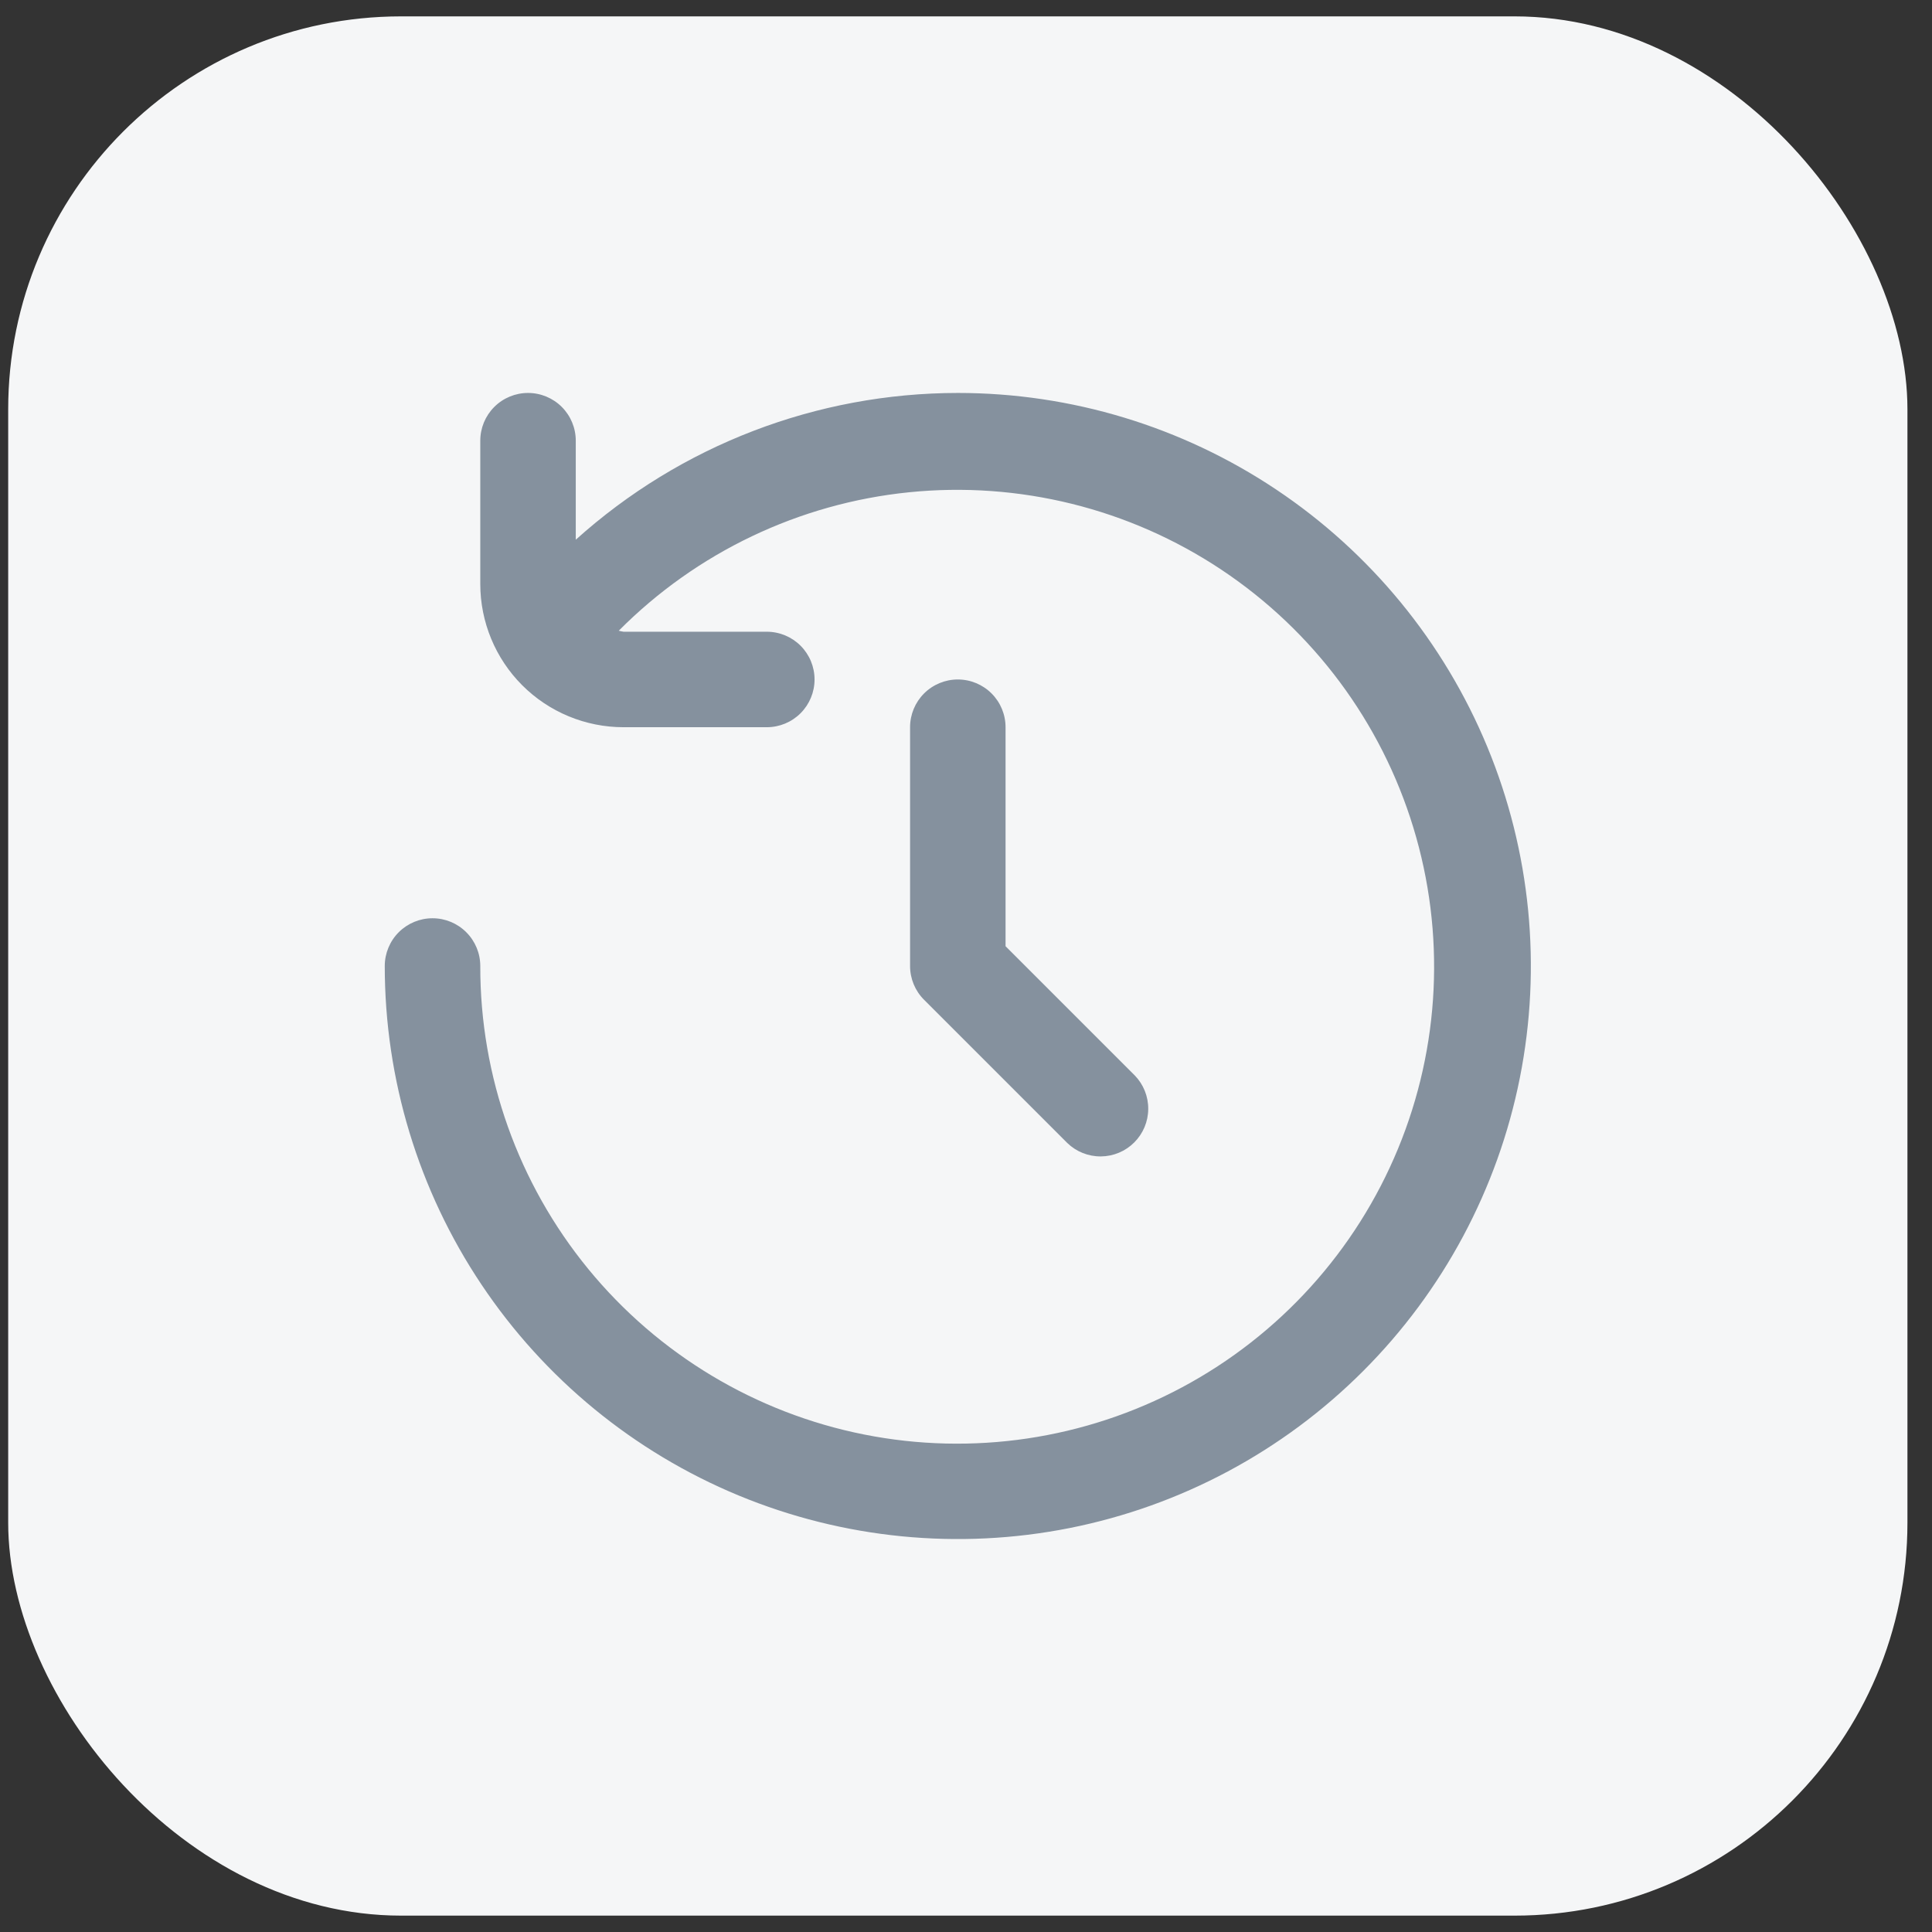 <svg width="59" height="59" viewBox="0 0 59 59" fill="none" xmlns="http://www.w3.org/2000/svg">
<rect x="0" y="0" width="59" height="59" fill="#333333" stroke="none"/>
<rect x="0.25" y="0.5" width="58" height="58" rx="12" fill="#F5F6F7"/>
<path d="M29.25 12C24.941 12.003 20.786 13.599 17.583 16.482V13.458C17.583 13.072 17.43 12.701 17.156 12.427C16.883 12.154 16.512 12 16.125 12C15.738 12 15.367 12.154 15.094 12.427C14.82 12.701 14.667 13.072 14.667 13.458V17.833C14.667 18.994 15.128 20.107 15.948 20.927C16.768 21.747 17.881 22.208 19.042 22.208H23.417C23.803 22.208 24.174 22.055 24.448 21.781C24.721 21.508 24.875 21.137 24.875 20.75C24.875 20.363 24.721 19.992 24.448 19.719C24.174 19.445 23.803 19.292 23.417 19.292H19.042C18.992 19.284 18.944 19.274 18.896 19.261C21.272 16.868 24.406 15.373 27.761 15.033C31.117 14.693 34.486 15.527 37.295 17.395C40.103 19.262 42.177 22.046 43.161 25.272C44.146 28.498 43.98 31.966 42.692 35.083C41.405 38.2 39.075 40.774 36.101 42.365C33.127 43.956 29.693 44.465 26.386 43.807C23.078 43.148 20.101 41.361 17.964 38.752C15.827 36.143 14.661 32.873 14.667 29.5C14.667 29.113 14.513 28.742 14.239 28.469C13.966 28.195 13.595 28.042 13.208 28.042C12.822 28.042 12.451 28.195 12.177 28.469C11.904 28.742 11.75 29.113 11.75 29.5C11.75 32.961 12.776 36.345 14.699 39.222C16.622 42.1 19.355 44.343 22.553 45.668C25.751 46.992 29.269 47.339 32.664 46.664C36.059 45.989 39.177 44.322 41.624 41.874C44.072 39.427 45.739 36.309 46.414 32.914C47.089 29.519 46.742 26.001 45.418 22.803C44.093 19.605 41.85 16.872 38.972 14.949C36.095 13.026 32.711 12 29.25 12Z" fill="#85919E"/>
<path d="M29.25 20.75C28.863 20.75 28.492 20.904 28.219 21.177C27.945 21.451 27.792 21.822 27.792 22.208V29.5C27.792 29.887 27.945 30.258 28.219 30.531L32.594 34.906C32.869 35.172 33.237 35.319 33.62 35.315C34.002 35.312 34.368 35.159 34.638 34.888C34.909 34.618 35.062 34.252 35.065 33.87C35.069 33.487 34.922 33.119 34.656 32.844L30.708 28.896V22.208C30.708 21.822 30.555 21.451 30.281 21.177C30.008 20.904 29.637 20.75 29.25 20.75Z" fill="#85919E"/>
</svg>
